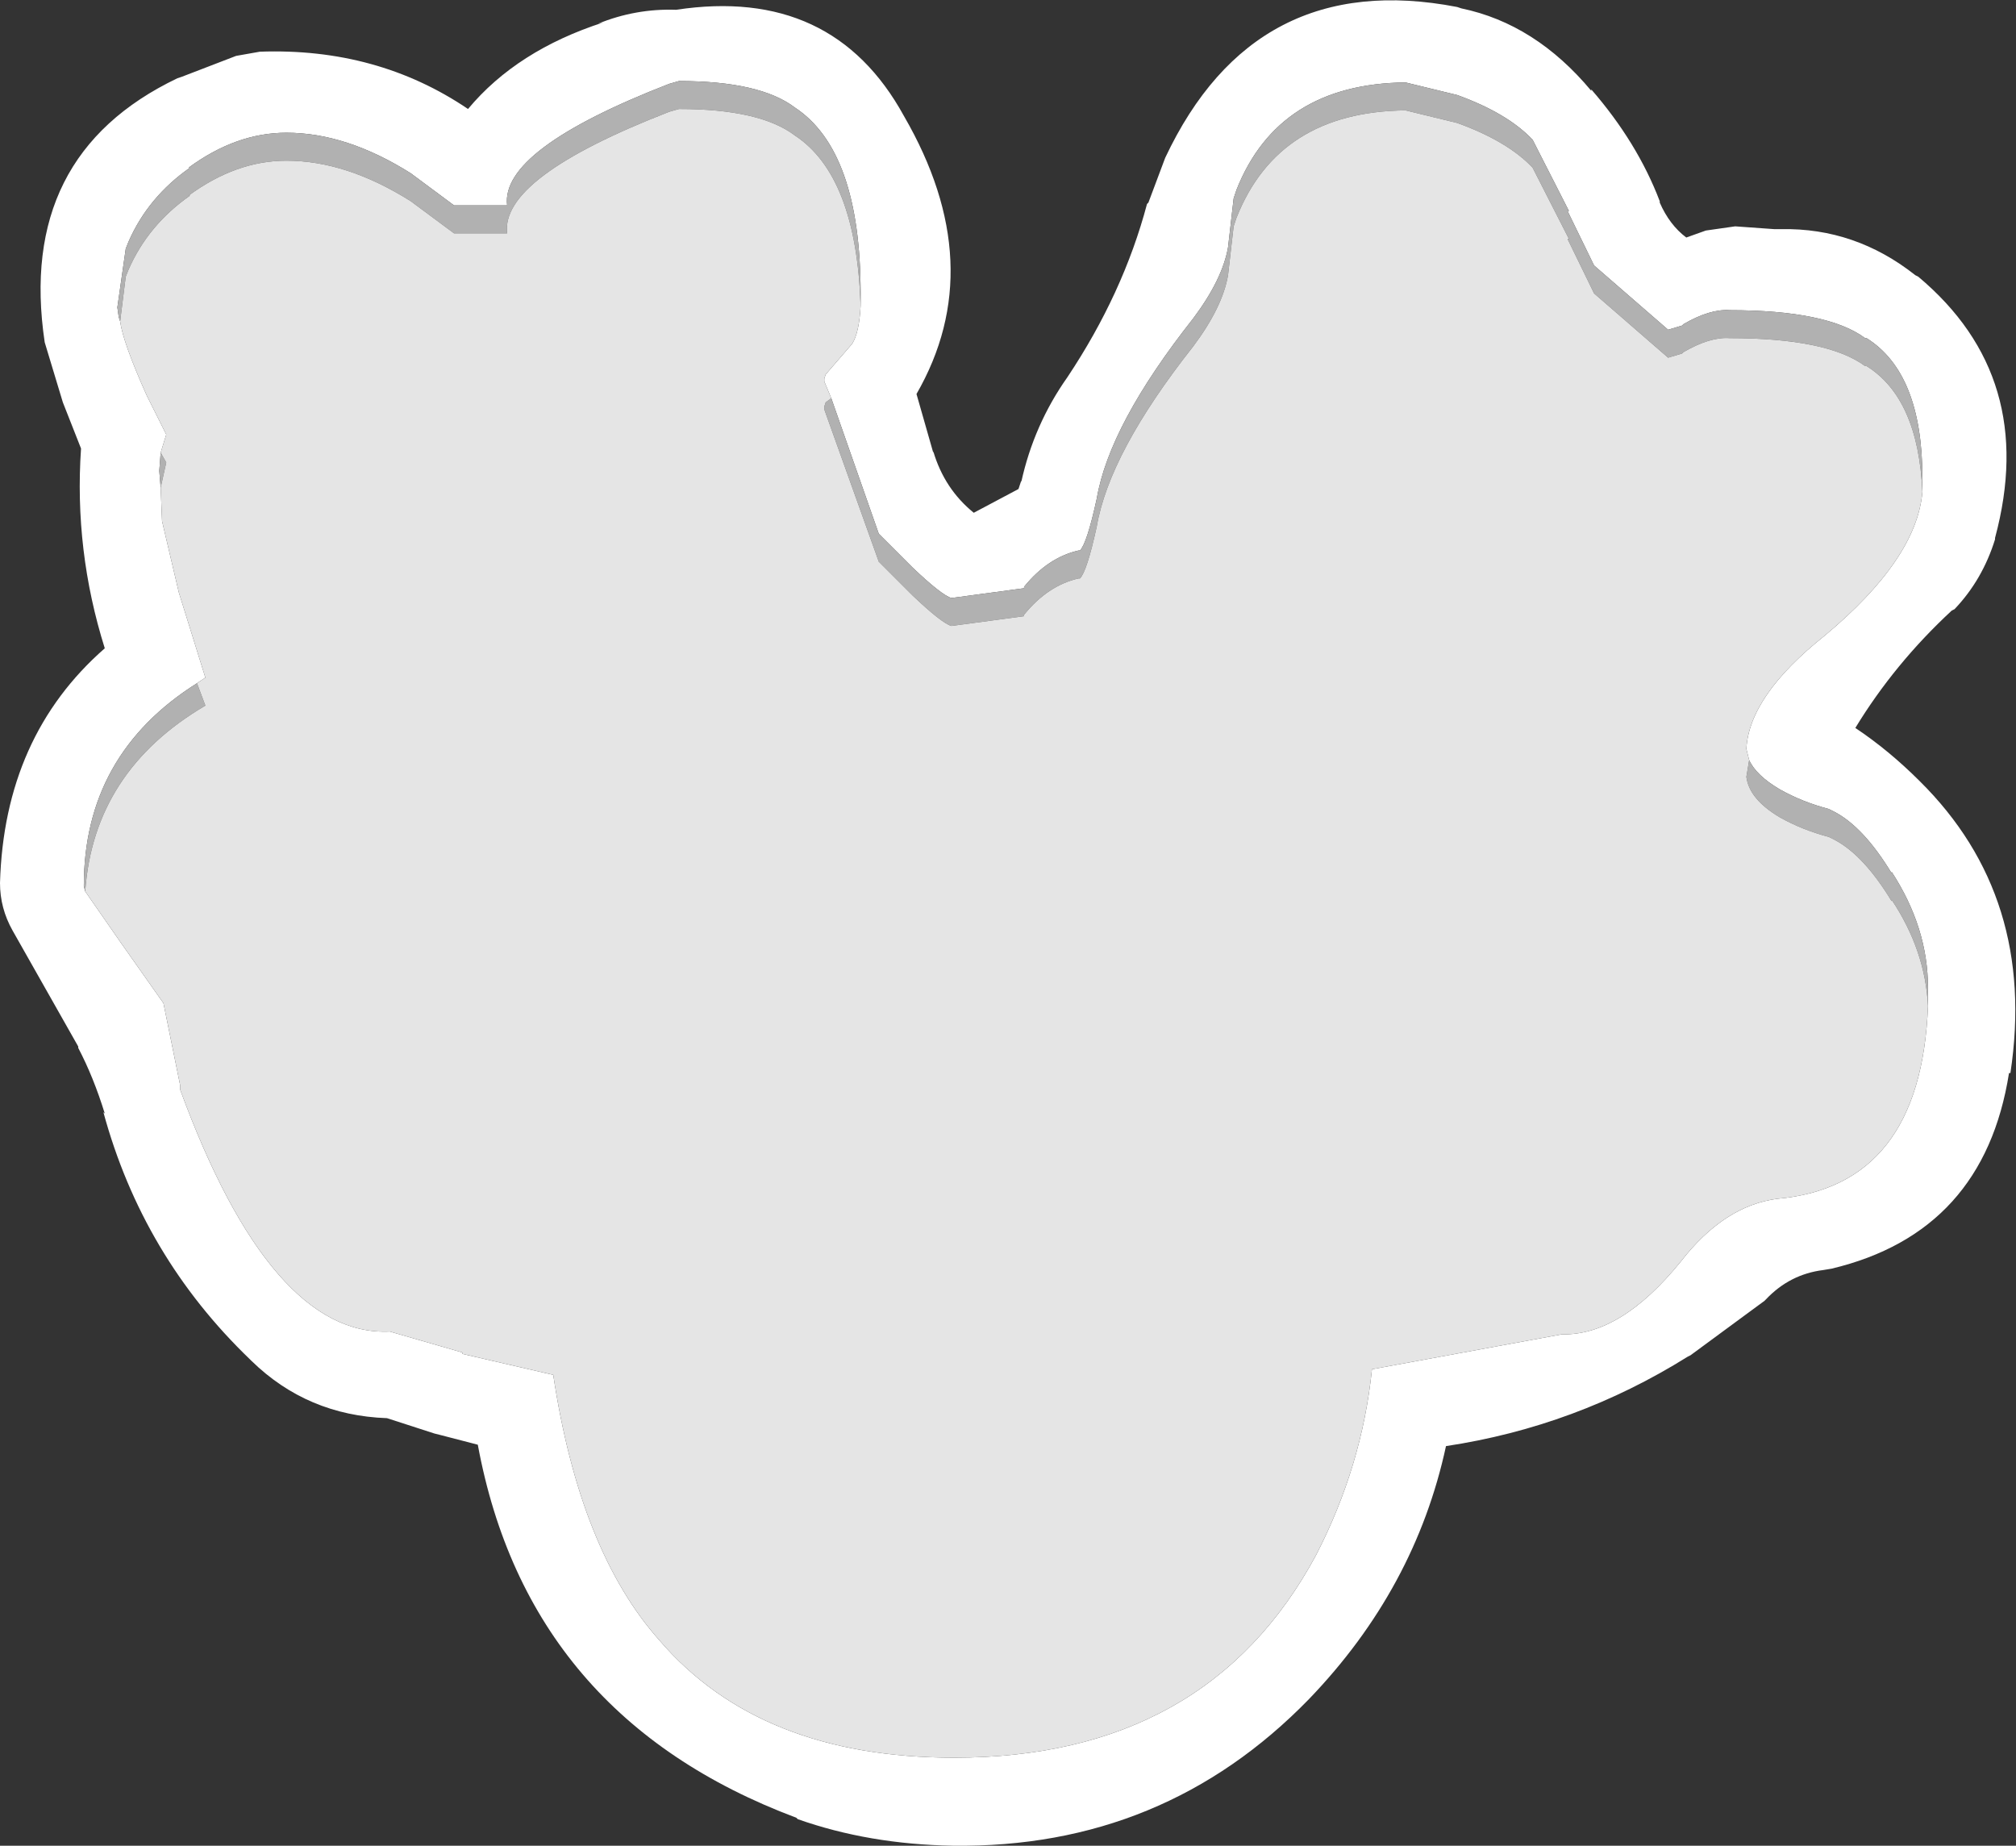 <?xml version="1.0" encoding="UTF-8" standalone="no"?>
<svg xmlns:ffdec="https://www.free-decompiler.com/flash" xmlns:xlink="http://www.w3.org/1999/xlink" ffdec:objectType="shape" height="66.05px" width="72.15px" xmlns="http://www.w3.org/2000/svg">
  <rect width="100%" height="100%" fill="#333333" stroke="none"/>
  <g transform="matrix(1.0, 0.0, 0.0, 1.0, 36.05, 33.0)">
    <path d="M25.0 -24.75 L26.05 -24.9 27.45 -24.8 27.55 -24.8 27.7 -24.8 Q30.35 -24.85 32.5 -23.15 L32.6 -23.1 Q36.9 -19.5 35.35 -13.75 L35.35 -13.7 Q34.9 -12.25 33.9 -11.2 L33.8 -11.15 Q31.75 -9.25 30.35 -6.95 31.55 -6.15 32.65 -5.05 36.85 -0.9 35.9 5.4 L35.85 5.4 Q34.95 11.1 29.5 12.4 L29.2 12.45 Q28.0 12.6 27.15 13.5 L27.1 13.55 24.45 15.5 24.35 15.55 Q20.35 18.05 15.7 18.75 14.6 23.85 10.8 27.8 5.6 33.15 -1.95 33.05 -4.95 33.0 -7.5 32.1 L-7.55 32.05 Q-17.15 28.45 -18.95 18.7 L-20.3 18.35 -20.5 18.3 -22.2 17.75 Q-25.05 17.65 -27.05 15.7 L-27.1 15.65 Q-30.95 11.95 -32.35 6.8 L-32.3 6.85 Q-32.7 5.55 -33.25 4.5 L-33.25 4.45 -35.6 0.3 Q-36.05 -0.5 -36.05 -1.4 -35.9 -6.65 -32.3 -9.8 -33.4 -13.3 -33.15 -16.95 L-33.8 -18.6 -34.45 -20.75 Q-35.45 -27.45 -29.7 -30.2 L-29.55 -30.25 -27.6 -31.0 -26.75 -31.15 Q-22.55 -31.3 -19.3 -29.1 -17.55 -31.2 -14.45 -32.2 L-14.65 -32.15 Q-13.3 -32.7 -11.85 -32.65 -6.25 -33.5 -3.7 -28.85 -0.6 -23.5 -3.25 -18.9 L-2.65 -16.8 -2.65 -16.85 Q-2.25 -15.5 -1.2 -14.65 L0.4 -15.5 0.5 -15.8 0.5 -15.75 Q0.95 -17.8 2.15 -19.5 4.15 -22.5 5.0 -25.7 L5.05 -25.75 5.65 -27.35 Q8.85 -34.15 16.1 -32.75 L16.25 -32.7 Q18.9 -32.15 20.9 -29.75 L20.9 -29.8 Q22.55 -27.9 23.35 -25.8 L23.35 -25.75 Q23.7 -24.95 24.3 -24.5 L25.0 -24.75 M32.75 -15.4 L32.75 -15.9 Q32.75 -19.65 30.75 -20.9 L30.7 -20.9 Q29.35 -21.9 25.85 -21.9 25.15 -21.95 24.2 -21.4 L24.15 -21.35 23.65 -21.2 21.0 -23.5 20.05 -25.45 20.1 -25.45 18.8 -28.0 Q17.9 -28.95 16.1 -29.6 L14.25 -30.05 Q9.7 -30.0 8.2 -26.2 L8.1 -25.9 7.9 -24.15 Q7.7 -23.0 6.65 -21.6 3.65 -17.8 3.2 -15.15 2.85 -13.55 2.6 -13.3 L2.55 -13.3 Q1.45 -13.05 0.6 -12.0 L0.6 -11.95 -2.0 -11.6 Q-2.35 -11.7 -3.4 -12.7 L-4.6 -13.9 -6.3 -18.75 -6.55 -19.35 -6.55 -19.45 -6.5 -19.6 -5.55 -20.7 Q-5.3 -21.1 -5.25 -22.05 L-5.25 -22.5 Q-5.25 -27.6 -7.6 -29.15 -8.85 -30.1 -11.75 -30.1 L-12.1 -30.0 Q-18.15 -27.65 -17.9 -25.65 L-19.8 -25.65 -21.35 -26.8 Q-23.65 -28.25 -25.8 -28.25 -27.6 -28.25 -29.3 -27.0 L-29.25 -27.0 Q-30.75 -25.95 -31.45 -24.35 L-31.55 -24.1 -31.85 -22.0 -31.8 -21.65 -31.75 -21.5 Q-31.65 -20.75 -30.8 -18.85 L-30.1 -17.45 -30.3 -16.8 -30.35 -16.15 -30.3 -15.55 -30.25 -14.35 -29.65 -11.8 -28.7 -8.75 -29.0 -8.55 Q-33.05 -6.0 -33.05 -1.3 L-33.0 -1.1 -31.75 0.7 -30.2 2.9 -29.6 5.85 -29.6 6.0 Q-26.35 14.85 -22.1 14.65 L-19.5 15.4 -19.5 15.45 -16.25 16.2 Q-15.3 22.5 -12.45 25.7 -8.85 29.9 -1.9 29.9 7.15 29.9 11.05 22.65 12.7 19.45 13.05 16.0 L19.85 14.75 Q21.95 14.8 24.1 12.15 25.65 10.15 27.55 9.9 32.7 9.45 32.95 3.0 L32.95 2.35 Q32.95 0.2 31.65 -1.8 L31.65 -1.75 Q30.65 -3.4 29.6 -3.95 L29.4 -4.05 Q28.45 -4.3 27.65 -4.75 26.8 -5.25 26.55 -5.8 L26.45 -6.2 Q26.55 -8.1 29.25 -10.25 32.55 -13.0 32.75 -15.4" fill="#ffffff" fill-rule="evenodd" stroke="none"/>
    <path d="M-6.3 -18.75 L-4.6 -13.9 -3.4 -12.7 Q-2.35 -11.7 -2.0 -11.6 L0.6 -11.95 0.6 -12.0 Q1.45 -13.05 2.55 -13.3 L2.6 -13.3 Q2.85 -13.55 3.2 -15.15 3.65 -17.8 6.65 -21.6 7.7 -23.0 7.9 -24.15 L8.1 -25.9 8.2 -26.2 Q9.7 -30.0 14.25 -30.05 L16.1 -29.6 Q17.9 -28.95 18.8 -28.0 L20.1 -25.45 20.05 -25.45 21.0 -23.5 23.65 -21.2 24.15 -21.35 24.2 -21.4 Q25.15 -21.95 25.85 -21.9 29.35 -21.9 30.7 -20.9 L30.75 -20.9 Q32.75 -19.65 32.75 -15.9 L32.75 -15.4 Q32.6 -18.75 30.75 -19.9 L30.7 -19.9 Q29.35 -20.9 25.85 -20.9 25.15 -20.95 24.2 -20.4 L24.15 -20.35 23.65 -20.2 21.0 -22.5 20.05 -24.45 20.1 -24.45 18.8 -27.0 Q17.9 -27.95 16.1 -28.6 L14.25 -29.05 Q9.7 -29.0 8.2 -25.2 L8.1 -24.9 7.9 -23.15 Q7.7 -22.0 6.65 -20.6 3.65 -16.8 3.2 -14.15 2.85 -12.55 2.6 -12.3 L2.55 -12.3 Q1.45 -12.05 0.6 -11.0 L0.6 -10.95 -2.0 -10.6 Q-2.35 -10.7 -3.4 -11.7 L-4.6 -12.9 -6.55 -18.35 -6.55 -18.45 -6.5 -18.6 -6.3 -18.75 M26.55 -5.8 Q26.8 -5.25 27.65 -4.75 28.45 -4.3 29.4 -4.05 L29.6 -3.95 Q30.65 -3.4 31.65 -1.75 L31.65 -1.8 Q32.95 0.2 32.95 2.35 L32.95 3.0 Q32.85 1.0 31.65 -0.8 L31.65 -0.75 Q30.65 -2.4 29.6 -2.95 L29.4 -3.05 Q28.45 -3.3 27.65 -3.75 26.55 -4.4 26.45 -5.2 L26.55 -5.8 M-33.0 -1.1 L-33.05 -1.3 Q-33.05 -6.0 -29.0 -8.55 L-28.7 -7.75 Q-32.7 -5.4 -33.0 -1.1 M-30.3 -15.55 L-30.35 -16.15 -30.3 -16.8 -30.1 -16.45 -30.3 -15.55 M-31.75 -21.5 L-31.8 -21.65 -31.85 -22.0 -31.55 -24.1 -31.45 -24.35 Q-30.75 -25.95 -29.25 -27.0 L-29.3 -27.0 Q-27.6 -28.25 -25.8 -28.25 -23.65 -28.25 -21.35 -26.8 L-19.8 -25.65 -17.9 -25.65 Q-18.15 -27.65 -12.1 -30.0 L-11.75 -30.1 Q-8.85 -30.1 -7.6 -29.15 -5.25 -27.6 -5.25 -22.5 L-5.25 -22.05 Q-5.4 -26.7 -7.6 -28.15 -8.85 -29.1 -11.75 -29.1 L-12.1 -29.0 Q-18.15 -26.65 -17.9 -24.65 L-19.8 -24.65 -21.35 -25.8 Q-23.65 -27.25 -25.8 -27.25 -27.6 -27.25 -29.3 -26.0 L-29.25 -26.0 Q-30.75 -24.95 -31.45 -23.35 L-31.55 -23.1 -31.75 -21.5" fill="#b1b1b1" fill-rule="evenodd" stroke="none"/>
    <path d="M-6.3 -18.75 L-6.5 -18.6 -6.55 -18.45 -6.55 -18.35 -4.6 -12.9 -3.4 -11.7 Q-2.35 -10.7 -2.0 -10.6 L0.6 -10.95 0.6 -11.0 Q1.45 -12.05 2.55 -12.3 L2.6 -12.3 Q2.85 -12.55 3.2 -14.15 3.65 -16.8 6.65 -20.6 7.7 -22.0 7.9 -23.15 L8.1 -24.9 8.2 -25.2 Q9.7 -29.0 14.25 -29.05 L16.1 -28.6 Q17.9 -27.95 18.8 -27.0 L20.1 -24.45 20.05 -24.45 21.0 -22.5 23.65 -20.2 24.15 -20.35 24.2 -20.4 Q25.15 -20.95 25.85 -20.9 29.35 -20.9 30.7 -19.9 L30.75 -19.9 Q32.6 -18.75 32.75 -15.4 32.55 -13.0 29.25 -10.25 26.55 -8.1 26.45 -6.2 L26.55 -5.8 26.45 -5.2 Q26.55 -4.4 27.65 -3.75 28.45 -3.3 29.4 -3.05 L29.6 -2.95 Q30.65 -2.4 31.65 -0.75 L31.65 -0.8 Q32.85 1.0 32.95 3.0 32.7 9.45 27.55 9.9 25.65 10.15 24.1 12.15 21.95 14.8 19.85 14.75 L13.05 16.0 Q12.7 19.45 11.05 22.65 7.15 29.9 -1.9 29.9 -8.85 29.9 -12.45 25.7 -15.3 22.5 -16.25 16.2 L-19.5 15.45 -19.5 15.4 -22.1 14.65 Q-26.35 14.85 -29.6 6.0 L-29.6 5.85 -30.2 2.9 -31.75 0.7 -33.0 -1.1 Q-32.7 -5.4 -28.7 -7.75 L-29.0 -8.55 -28.7 -8.75 -29.65 -11.8 -30.25 -14.35 -30.3 -15.55 -30.1 -16.45 -30.3 -16.8 -30.1 -17.45 -30.8 -18.85 Q-31.65 -20.75 -31.75 -21.5 L-31.55 -23.1 -31.45 -23.35 Q-30.75 -24.95 -29.25 -26.0 L-29.3 -26.0 Q-27.6 -27.25 -25.8 -27.25 -23.65 -27.25 -21.35 -25.8 L-19.8 -24.65 -17.9 -24.65 Q-18.15 -26.65 -12.1 -29.0 L-11.75 -29.1 Q-8.85 -29.1 -7.6 -28.15 -5.4 -26.7 -5.25 -22.05 -5.3 -21.1 -5.55 -20.7 L-6.5 -19.6 -6.55 -19.45 -6.55 -19.35 -6.3 -18.75" fill="#e5e5e5" fill-rule="evenodd" stroke="none"/>
  </g>
</svg>
